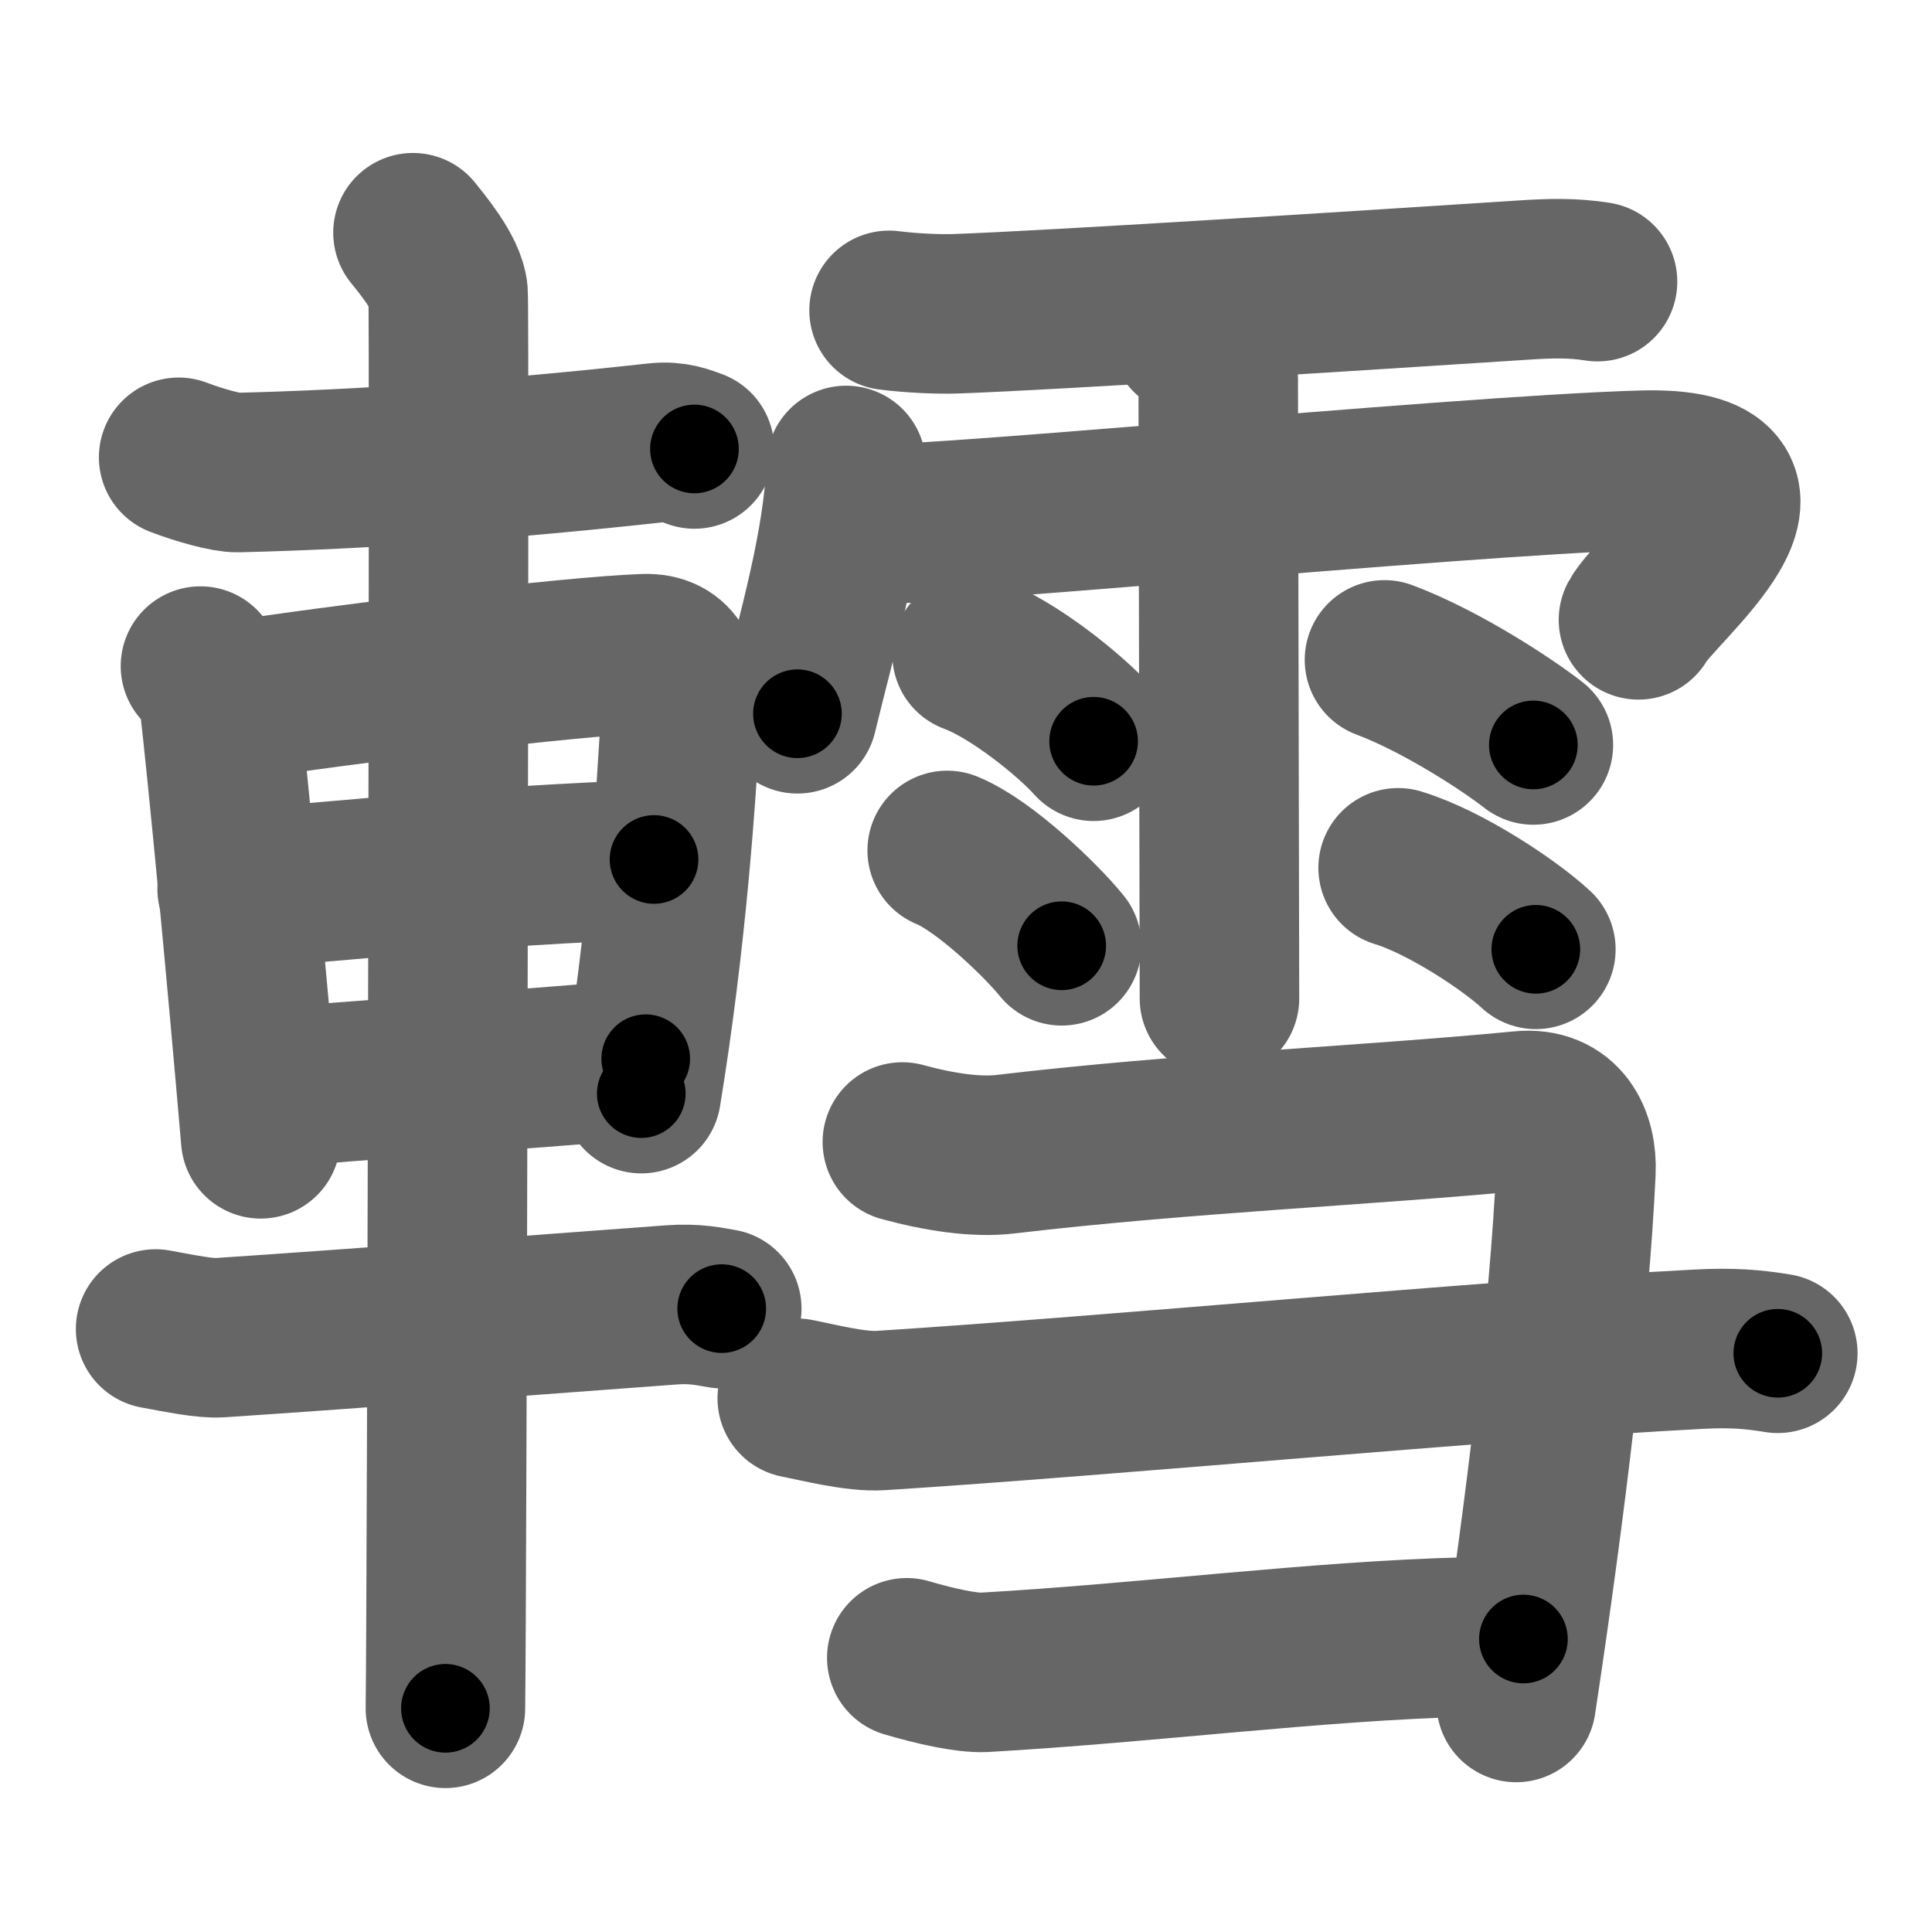 <svg xmlns="http://www.w3.org/2000/svg" width="109" height="109" viewBox="0 0 109 109" id="8f4c"><g fill="none" stroke="#666" stroke-width="9" stroke-linecap="round" stroke-linejoin="round"><g><g><path d="M10.08,25.8c1.17,0.45,2.72,0.88,3.34,0.86c7.09-0.17,15-0.73,23.63-1.68c1.01-0.11,1.62,0.17,2.13,0.35" /><path d="M11.31,37.58c0.41,0.51,0.94,0.9,1.01,1.57c0.56,4.87,1.6,15.88,2.39,25.1" /><path d="M12.9,39.59c6.28-0.98,19.19-2.56,23.47-2.71c1.77-0.06,2.14,1.33,2.06,2.86c-0.26,5.25-0.84,13.35-2.25,21.96" /><path d="M13.38,50.15c7.08-0.53,13.52-1.29,23.52-1.66" /><path d="M14.75,61.45c5.56-0.57,13.55-0.98,21.68-1.72" /><path d="M8.78,74.98c1.47,0.27,2.79,0.54,3.61,0.49C19.5,75,32.75,74,37.88,73.62c1.35-0.1,2.17,0.1,2.84,0.21" /><path d="M23.3,13.13c0.45,0.57,1.89,2.26,1.98,3.4c0.09,1.14-0.06,72.75-0.15,79.85" /></g><g><g><path d="M50.16,17.51c1.19,0.15,2.73,0.23,3.82,0.19c5.52-0.2,22.1-1.26,31.99-1.9c1.51-0.1,2.77-0.13,4.16,0.09" /><path d="M47.74,26.26c-0.17,4.51-1.65,9.46-2.75,14.01" /><path d="M48.06,29.54c1.15,0.53,33.8-2.7,44.57-3.01c9.62-0.28,0.8,6.62-0.19,8.44" /><path d="M67.14,18.92c0.89,0.68,1.59,1.91,1.59,2.45s0.07,33.46,0.07,34.96" /><path d="M54.84,36.9c2.36,0.87,5.57,3.48,6.86,4.92" /><path d="M53.44,47.98c2.09,0.85,5.32,3.96,6.46,5.38" /><path d="M78.11,37.23c3.32,1.25,7.08,3.76,8.4,4.8" /><path d="M78.88,48.96c2.67,0.81,6.32,3.25,7.77,4.6" /></g><g><path d="M50.91,64.43c2.09,0.57,4.15,0.88,5.8,0.69c10.04-1.19,20.54-1.62,29.12-2.45c2.32-0.23,3.17,1.58,3.08,3.45c-0.37,7.81-1.66,18.63-3.37,29.93" /><path d="M44.98,78.89c1.18,0.23,3.3,0.78,4.7,0.69c13.07-0.83,34.07-2.83,46.15-3.46c1.88-0.1,3.06,0,4.47,0.23" /><path d="M51.16,93.53c1.59,0.47,3.37,0.87,4.37,0.82c9.28-0.53,18.77-1.78,27.21-1.99c1.35-0.03,2.19,0,3.21,0.11" /></g></g></g></g><g fill="none" stroke="#000" stroke-width="5" stroke-linecap="round" stroke-linejoin="round"><g><g><path d="M10.08,25.8c1.17,0.45,2.72,0.88,3.34,0.86c7.09-0.17,15-0.73,23.63-1.68c1.01-0.11,1.62,0.17,2.13,0.35" stroke-dasharray="29.34" stroke-dashoffset="29.34"><animate id="0" attributeName="stroke-dashoffset" values="29.34;0" dur="0.29s" fill="freeze" begin="0s;8f4c.click" /></path><path d="M11.31,37.58c0.41,0.51,0.94,0.9,1.01,1.57c0.56,4.87,1.6,15.88,2.39,25.1" stroke-dasharray="27.12" stroke-dashoffset="27.12"><animate attributeName="stroke-dashoffset" values="27.12" fill="freeze" begin="8f4c.click" /><animate id="1" attributeName="stroke-dashoffset" values="27.12;0" dur="0.27s" fill="freeze" begin="0.end" /></path><path d="M12.9,39.59c6.28-0.98,19.19-2.56,23.47-2.71c1.77-0.06,2.14,1.33,2.06,2.86c-0.26,5.25-0.84,13.35-2.25,21.96" stroke-dasharray="49.82" stroke-dashoffset="49.82"><animate attributeName="stroke-dashoffset" values="49.82" fill="freeze" begin="8f4c.click" /><animate id="2" attributeName="stroke-dashoffset" values="49.82;0" dur="0.5s" fill="freeze" begin="1.end" /></path><path d="M13.38,50.15c7.08-0.53,13.52-1.29,23.52-1.66" stroke-dasharray="23.58" stroke-dashoffset="23.58"><animate attributeName="stroke-dashoffset" values="23.58" fill="freeze" begin="8f4c.click" /><animate id="3" attributeName="stroke-dashoffset" values="23.58;0" dur="0.24s" fill="freeze" begin="2.end" /></path><path d="M14.75,61.45c5.56-0.57,13.55-0.98,21.68-1.72" stroke-dasharray="21.75" stroke-dashoffset="21.75"><animate attributeName="stroke-dashoffset" values="21.75" fill="freeze" begin="8f4c.click" /><animate id="4" attributeName="stroke-dashoffset" values="21.75;0" dur="0.22s" fill="freeze" begin="3.end" /></path><path d="M8.78,74.98c1.47,0.27,2.79,0.54,3.61,0.49C19.5,75,32.75,74,37.88,73.62c1.35-0.1,2.17,0.1,2.84,0.21" stroke-dasharray="32.06" stroke-dashoffset="32.06"><animate attributeName="stroke-dashoffset" values="32.06" fill="freeze" begin="8f4c.click" /><animate id="5" attributeName="stroke-dashoffset" values="32.06;0" dur="0.32s" fill="freeze" begin="4.end" /></path><path d="M23.3,13.13c0.45,0.57,1.89,2.26,1.98,3.4c0.09,1.14-0.06,72.75-0.15,79.85" stroke-dasharray="83.83" stroke-dashoffset="83.83"><animate attributeName="stroke-dashoffset" values="83.83" fill="freeze" begin="8f4c.click" /><animate id="6" attributeName="stroke-dashoffset" values="83.83;0" dur="0.63s" fill="freeze" begin="5.end" /></path></g><g><g><path d="M50.16,17.51c1.19,0.15,2.73,0.23,3.82,0.19c5.52-0.2,22.1-1.26,31.99-1.9c1.51-0.1,2.77-0.13,4.16,0.09" stroke-dasharray="40.05" stroke-dashoffset="40.05"><animate attributeName="stroke-dashoffset" values="40.05" fill="freeze" begin="8f4c.click" /><animate id="7" attributeName="stroke-dashoffset" values="40.05;0" dur="0.4s" fill="freeze" begin="6.end" /></path><path d="M47.74,26.26c-0.17,4.51-1.65,9.46-2.75,14.01" stroke-dasharray="14.3" stroke-dashoffset="14.3"><animate attributeName="stroke-dashoffset" values="14.3" fill="freeze" begin="8f4c.click" /><animate id="8" attributeName="stroke-dashoffset" values="14.3;0" dur="0.14s" fill="freeze" begin="7.end" /></path><path d="M48.06,29.54c1.15,0.53,33.8-2.7,44.57-3.01c9.62-0.28,0.8,6.62-0.19,8.44" stroke-dasharray="58.22" stroke-dashoffset="58.22"><animate attributeName="stroke-dashoffset" values="58.22" fill="freeze" begin="8f4c.click" /><animate id="9" attributeName="stroke-dashoffset" values="58.22;0" dur="0.58s" fill="freeze" begin="8.end" /></path><path d="M67.14,18.92c0.89,0.68,1.59,1.91,1.59,2.45s0.07,33.46,0.07,34.96" stroke-dasharray="37.95" stroke-dashoffset="37.95"><animate attributeName="stroke-dashoffset" values="37.95" fill="freeze" begin="8f4c.click" /><animate id="10" attributeName="stroke-dashoffset" values="37.95;0" dur="0.38s" fill="freeze" begin="9.end" /></path><path d="M54.84,36.9c2.36,0.87,5.57,3.48,6.86,4.92" stroke-dasharray="8.5" stroke-dashoffset="8.5"><animate attributeName="stroke-dashoffset" values="8.5" fill="freeze" begin="8f4c.click" /><animate id="11" attributeName="stroke-dashoffset" values="8.5;0" dur="0.08s" fill="freeze" begin="10.end" /></path><path d="M53.44,47.98c2.09,0.85,5.32,3.96,6.46,5.38" stroke-dasharray="8.46" stroke-dashoffset="8.46"><animate attributeName="stroke-dashoffset" values="8.46" fill="freeze" begin="8f4c.click" /><animate id="12" attributeName="stroke-dashoffset" values="8.46;0" dur="0.08s" fill="freeze" begin="11.end" /></path><path d="M78.11,37.23c3.32,1.25,7.08,3.76,8.4,4.8" stroke-dasharray="9.7" stroke-dashoffset="9.7"><animate attributeName="stroke-dashoffset" values="9.7" fill="freeze" begin="8f4c.click" /><animate id="13" attributeName="stroke-dashoffset" values="9.7;0" dur="0.1s" fill="freeze" begin="12.end" /></path><path d="M78.88,48.96c2.67,0.81,6.32,3.25,7.77,4.6" stroke-dasharray="9.08" stroke-dashoffset="9.08"><animate attributeName="stroke-dashoffset" values="9.08" fill="freeze" begin="8f4c.click" /><animate id="14" attributeName="stroke-dashoffset" values="9.08;0" dur="0.09s" fill="freeze" begin="13.end" /></path></g><g><path d="M50.91,64.43c2.09,0.57,4.15,0.88,5.8,0.69c10.04-1.19,20.54-1.62,29.12-2.45c2.32-0.23,3.17,1.58,3.08,3.45c-0.37,7.81-1.66,18.63-3.37,29.93" stroke-dasharray="70.62" stroke-dashoffset="70.62"><animate attributeName="stroke-dashoffset" values="70.62" fill="freeze" begin="8f4c.click" /><animate id="15" attributeName="stroke-dashoffset" values="70.62;0" dur="0.53s" fill="freeze" begin="14.end" /></path><path d="M44.98,78.89c1.18,0.23,3.3,0.78,4.7,0.69c13.07-0.83,34.07-2.83,46.15-3.46c1.88-0.1,3.06,0,4.47,0.23" stroke-dasharray="55.53" stroke-dashoffset="55.53"><animate attributeName="stroke-dashoffset" values="55.53" fill="freeze" begin="8f4c.click" /><animate id="16" attributeName="stroke-dashoffset" values="55.53;0" dur="0.56s" fill="freeze" begin="15.end" /></path><path d="M51.16,93.53c1.59,0.47,3.37,0.87,4.37,0.82c9.28-0.53,18.77-1.78,27.21-1.99c1.35-0.03,2.19,0,3.21,0.11" stroke-dasharray="34.96" stroke-dashoffset="34.96"><animate attributeName="stroke-dashoffset" values="34.96" fill="freeze" begin="8f4c.click" /><animate id="17" attributeName="stroke-dashoffset" values="34.96;0" dur="0.35s" fill="freeze" begin="16.end" /></path></g></g></g></g></svg>